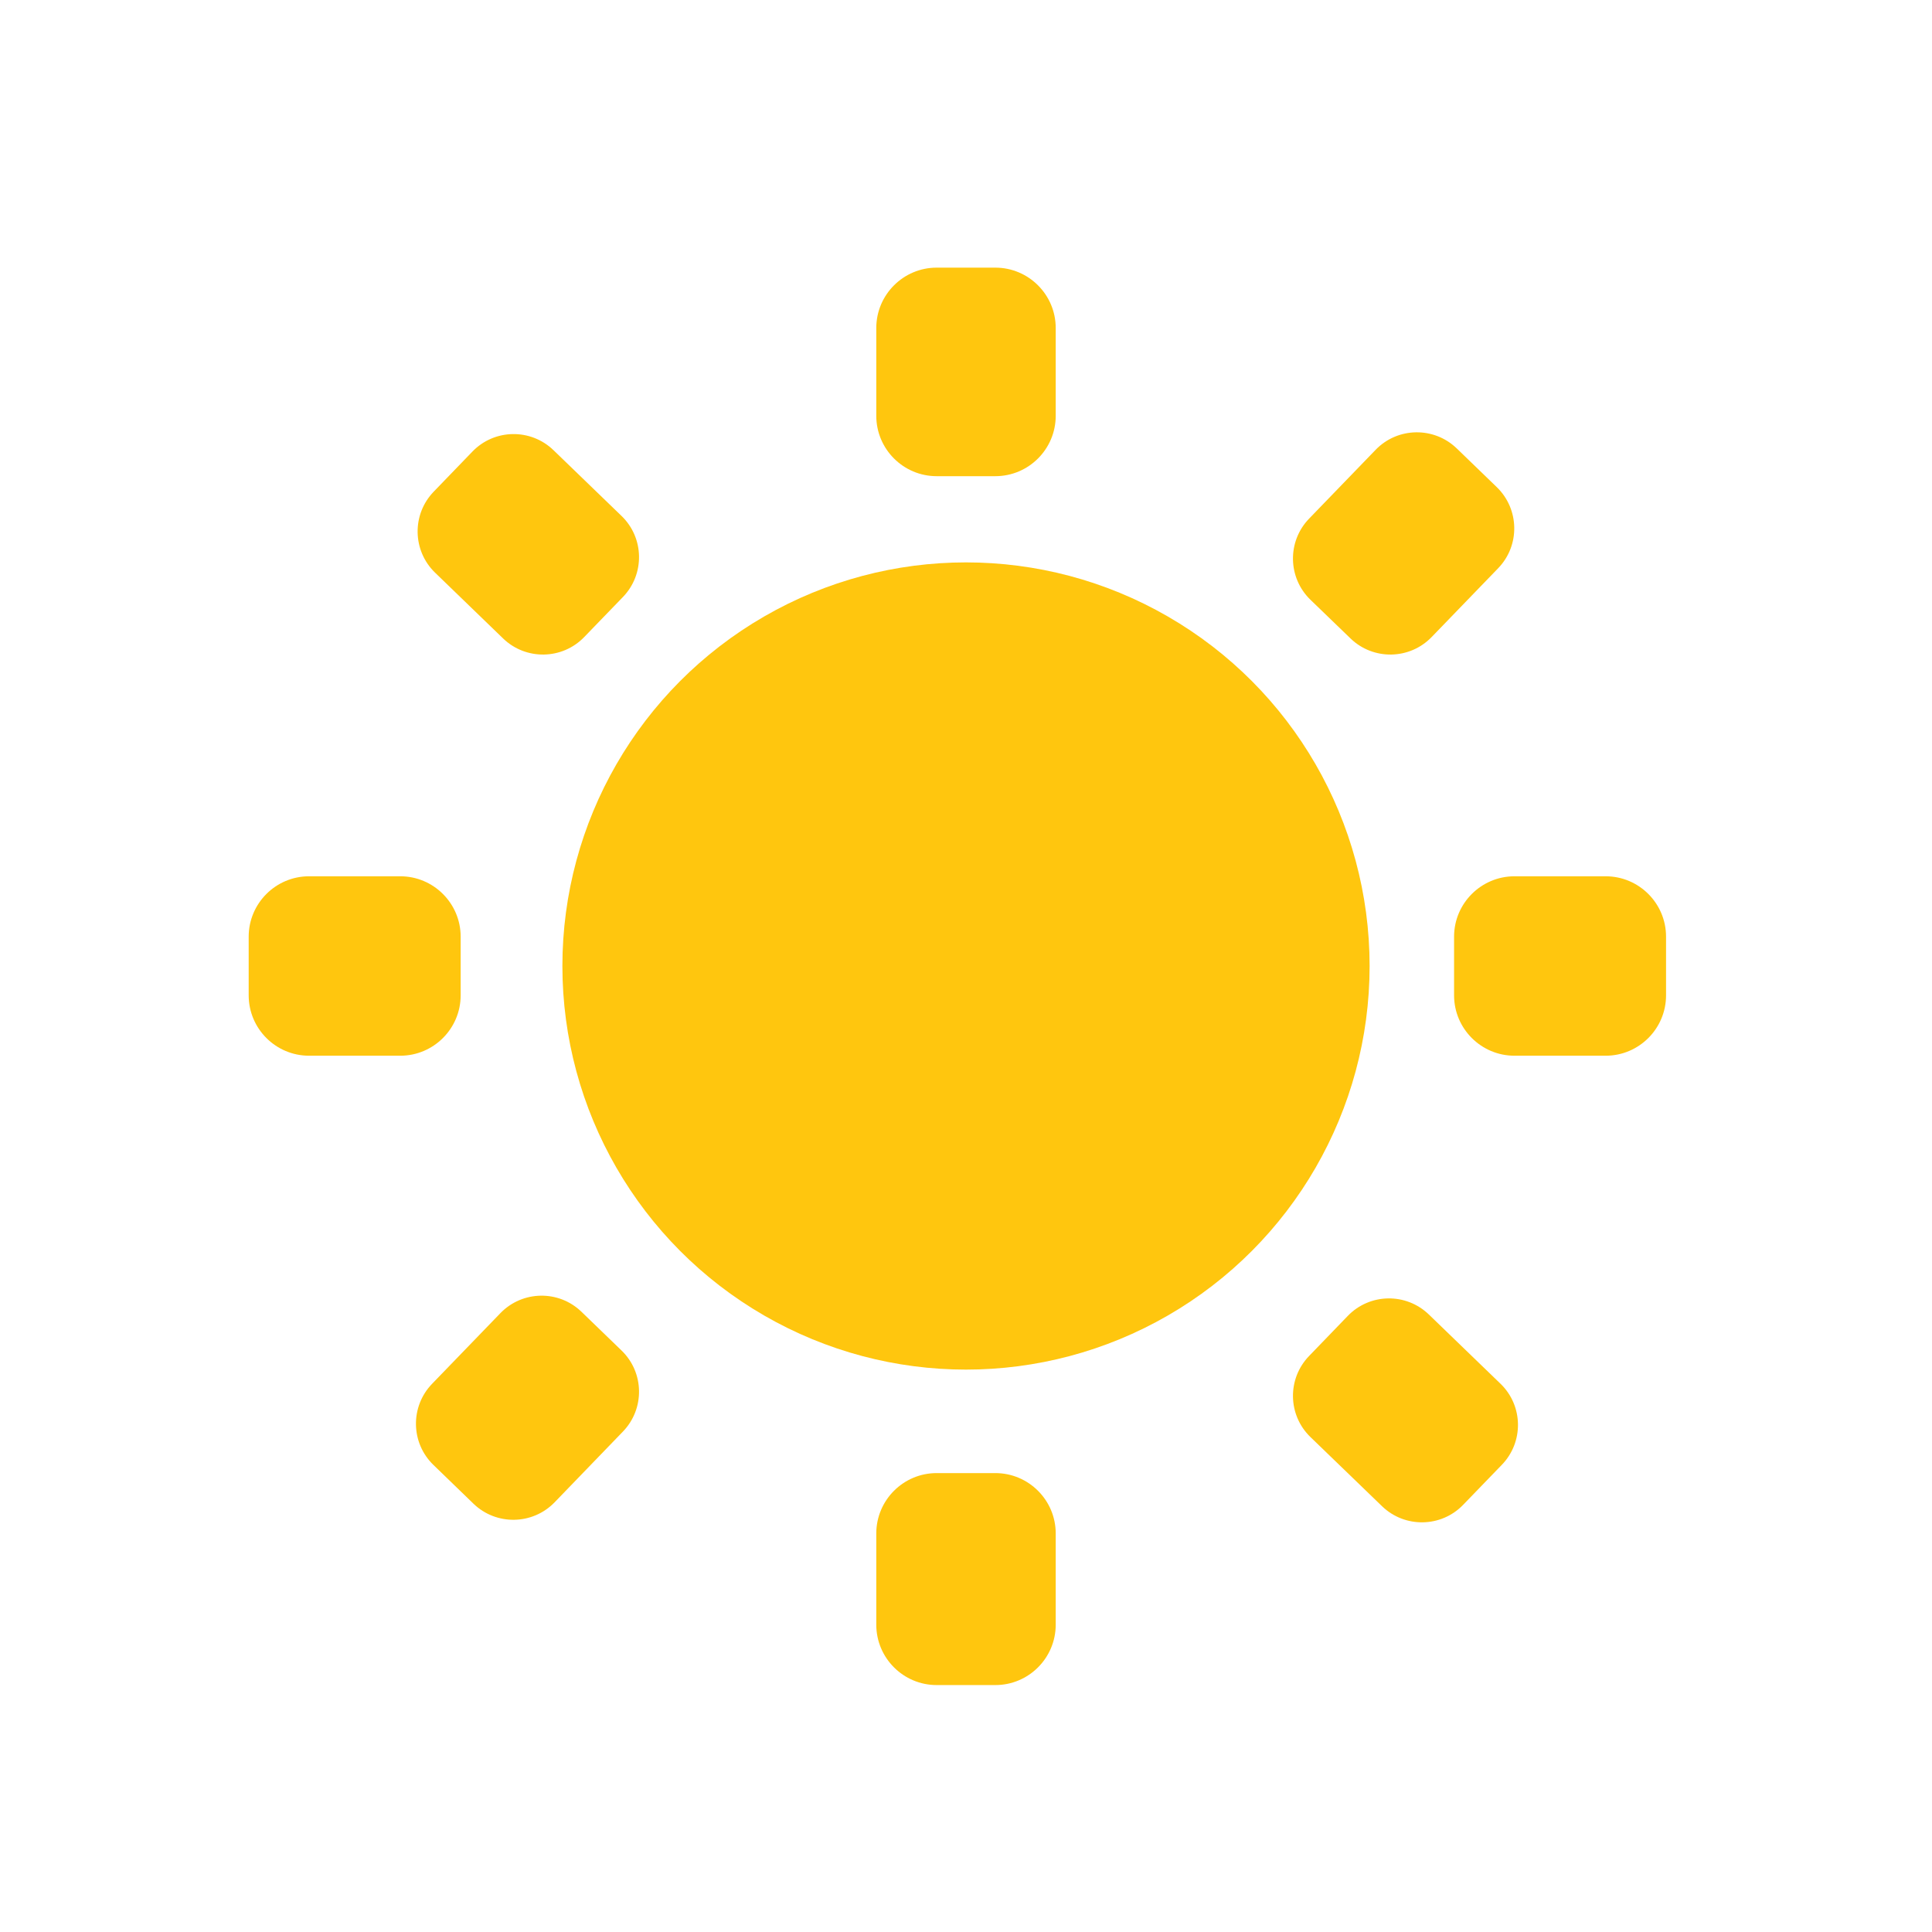 <?xml version="1.0" encoding="UTF-8" standalone="no"?>
<!DOCTYPE svg PUBLIC "-//W3C//DTD SVG 1.1//EN" "http://www.w3.org/Graphics/SVG/1.1/DTD/svg11.dtd">
<svg width="100%" height="100%" viewBox="0 0 32 32" version="1.1" xmlns="http://www.w3.org/2000/svg" xmlns:xlink="http://www.w3.org/1999/xlink" xml:space="preserve" xmlns:serif="http://www.serif.com/" style="fill-rule:evenodd;clip-rule:evenodd;stroke-linejoin:round;stroke-miterlimit:2;">
    <g id="Weather">
        <circle id="Ellipse_580" cx="16" cy="16" r="6.685" style="fill:#ffc60e;"/>
        <path id="Rectangle_3933" d="M17.486,5.433C17.486,4.881 17.037,4.433 16.486,4.433L15.514,4.433C14.963,4.433 14.514,4.881 14.514,5.433L14.514,6.887C14.514,7.439 14.963,7.887 15.514,7.887L16.486,7.887C17.037,7.887 17.486,7.439 17.486,6.887L17.486,5.433Z" style="fill:#ffc60e;"/>
        <path id="Rectangle_3938" d="M24.814,9.412C25.179,9.035 25.168,8.433 24.791,8.068L24.128,7.427C23.751,7.063 23.149,7.073 22.785,7.45L21.683,8.59C21.318,8.967 21.328,9.569 21.705,9.934L22.369,10.575C22.746,10.939 23.347,10.929 23.712,10.552L24.814,9.412Z" style="fill:#ffc60e;"/>
        <path id="Rectangle_3936" d="M6.63,17.486C7.181,17.486 7.63,17.037 7.63,16.486L7.63,15.514C7.63,14.963 7.181,14.514 6.63,14.514L5.119,14.514C4.567,14.514 4.119,14.963 4.119,15.514L4.119,16.486C4.119,17.037 4.567,17.486 5.119,17.486L6.63,17.486Z" style="fill:#ffc60e;"/>
        <path id="Rectangle_3940" d="M8.333,10.575C8.71,10.939 9.312,10.929 9.676,10.552L10.317,9.889C10.682,9.512 10.672,8.91 10.295,8.546L9.168,7.457C8.791,7.092 8.189,7.102 7.825,7.479L7.184,8.143C6.819,8.52 6.83,9.122 7.207,9.486L8.333,10.575Z" style="fill:#ffc60e;"/>
        <path id="Rectangle_3934" d="M17.486,25.399C17.486,24.847 17.037,24.399 16.486,24.399L15.514,24.399C14.963,24.399 14.514,24.847 14.514,25.399L14.514,26.91C14.514,27.462 14.963,27.91 15.514,27.91L16.486,27.91C17.037,27.91 17.486,27.462 17.486,26.91L17.486,25.399Z" style="fill:#ffc60e;"/>
        <path id="Rectangle_3939" d="M10.317,23.712C10.682,23.335 10.672,22.733 10.295,22.369L9.631,21.727C9.254,21.363 8.653,21.373 8.288,21.75L7.156,22.921C6.792,23.298 6.802,23.9 7.179,24.264L7.842,24.906C8.219,25.27 8.821,25.26 9.186,24.883L10.317,23.712Z" style="fill:#ffc60e;"/>
        <path id="Rectangle_3935" d="M26.595,17.486C27.147,17.486 27.595,17.037 27.595,16.486L27.595,15.514C27.595,14.963 27.147,14.514 26.595,14.514L25.084,14.514C24.533,14.514 24.084,14.963 24.084,15.514L24.084,16.486C24.084,17.037 24.533,17.486 25.084,17.486L26.595,17.486Z" style="fill:#ffc60e;"/>
        <path id="Rectangle_3937" d="M22.891,24.948C23.268,25.312 23.87,25.302 24.234,24.925L24.875,24.262C25.24,23.885 25.23,23.283 24.853,22.919L23.667,21.773C23.29,21.408 22.688,21.418 22.324,21.795L21.683,22.459C21.318,22.836 21.328,23.438 21.705,23.802L22.891,24.948Z" style="fill:#ffc60e;"/>
    </g>
</svg>
